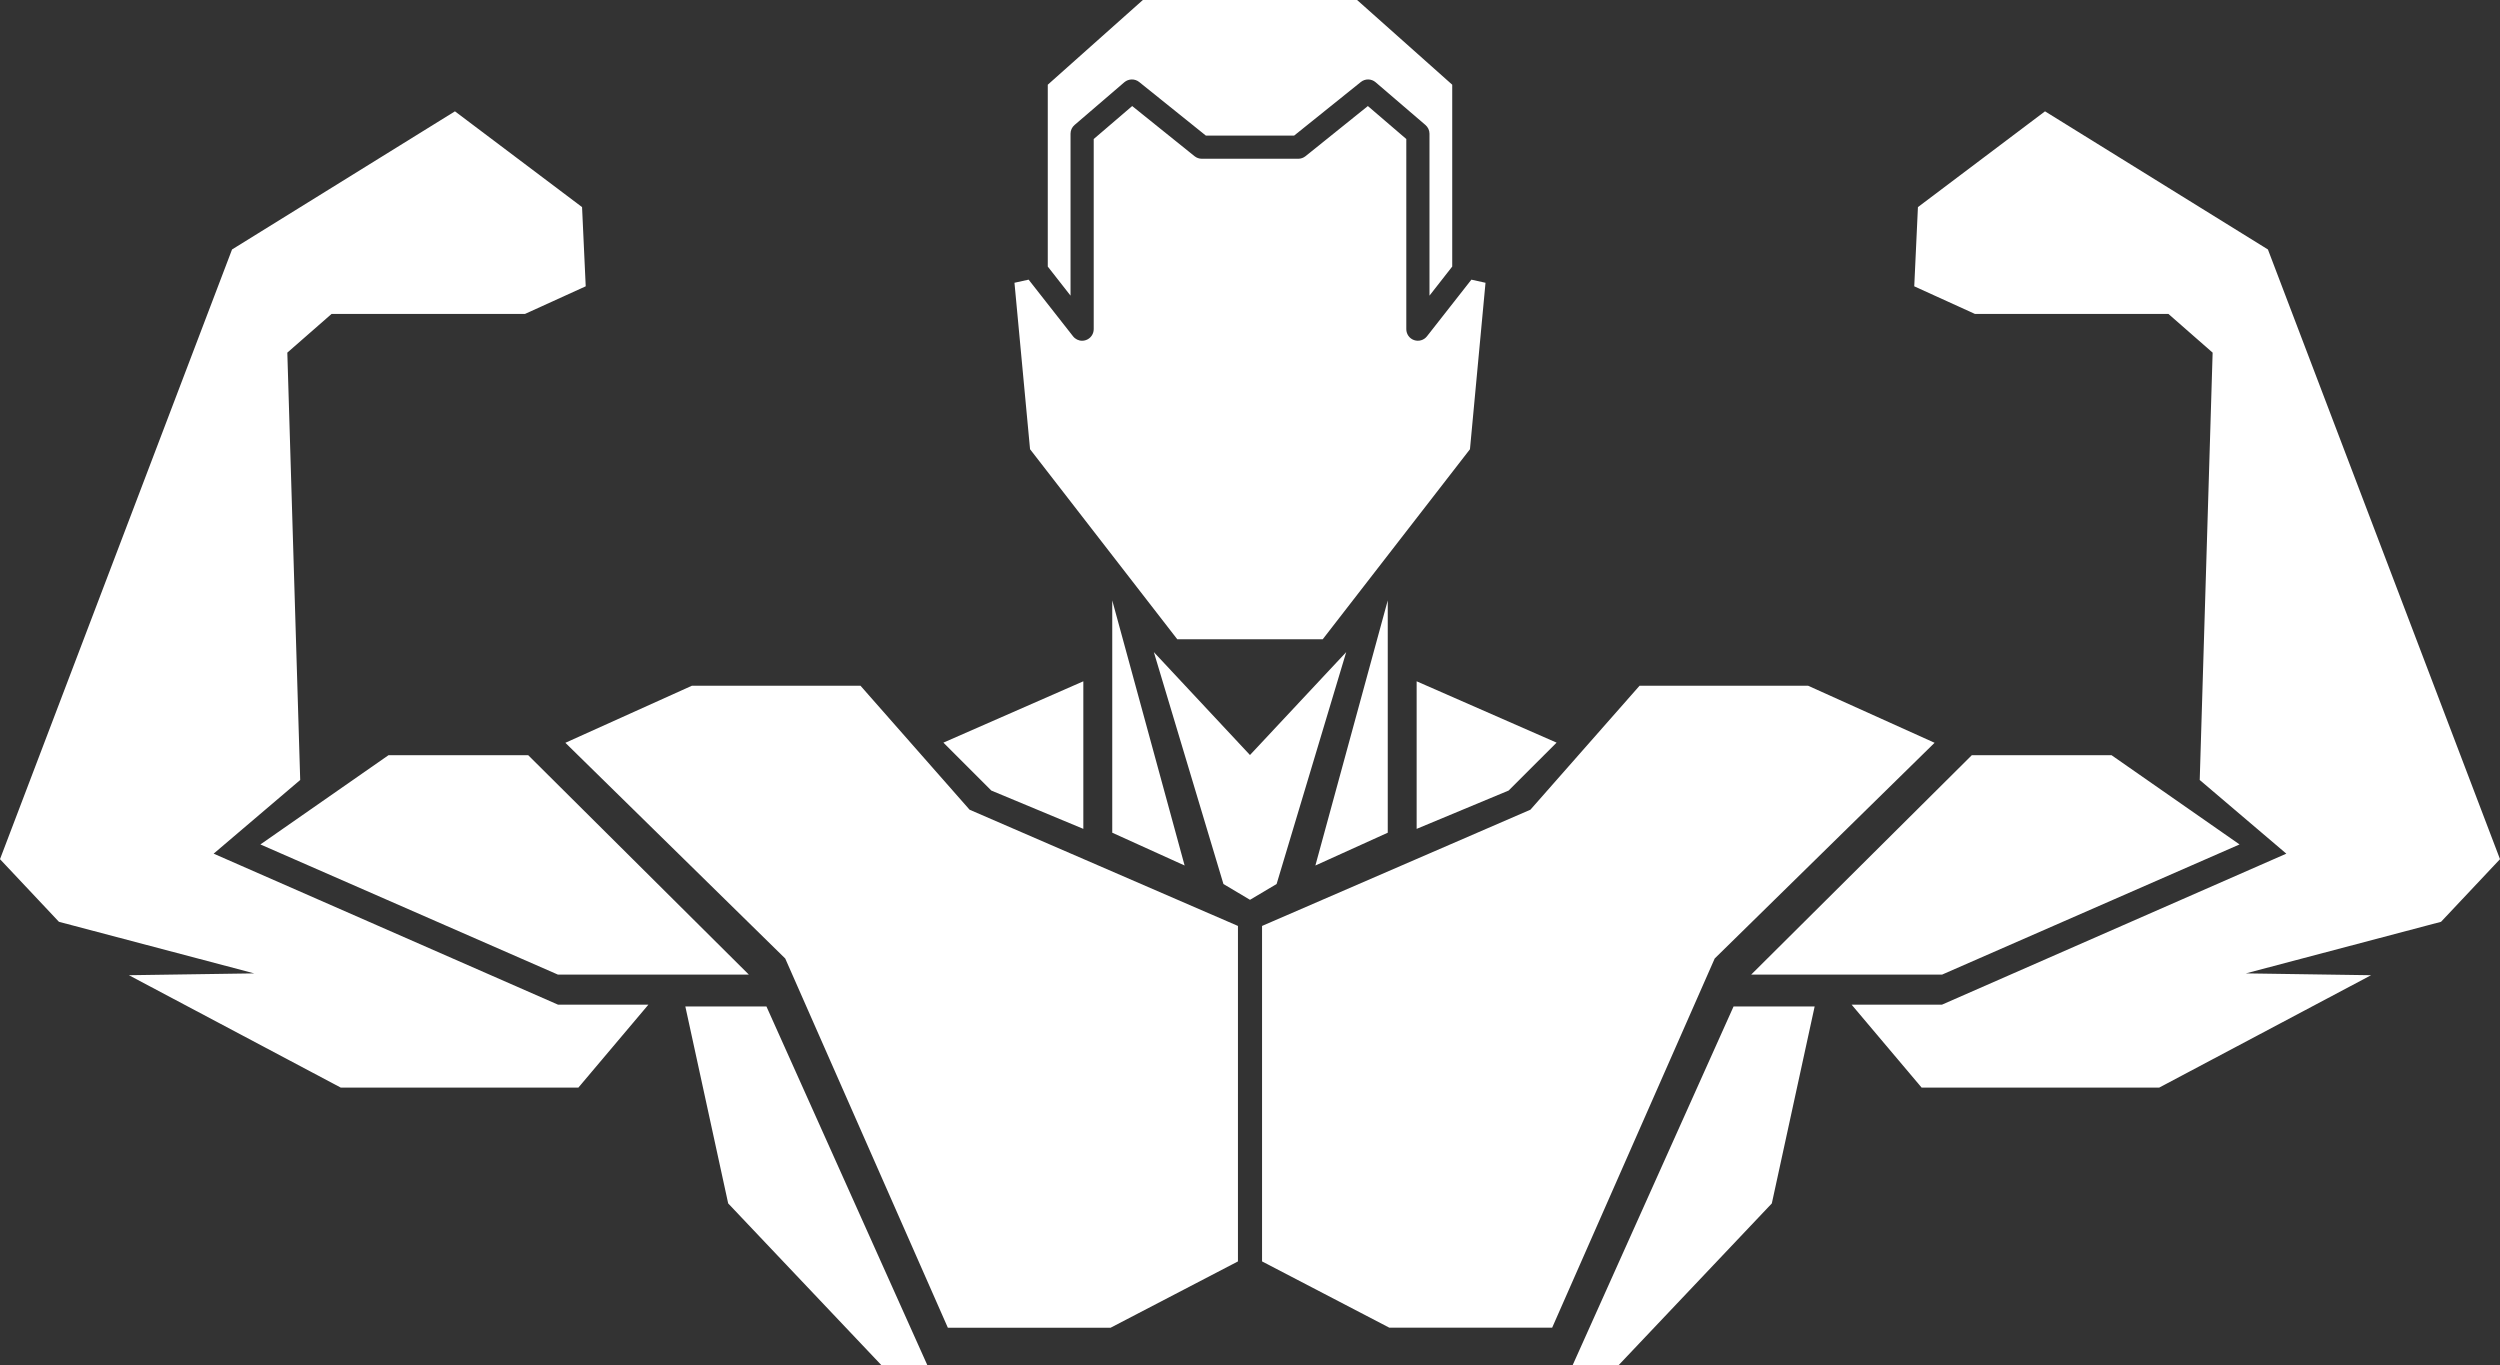 <svg version="1.1" id="图层_1" x="0px" y="0px" width="210px" height="114.686px" viewBox="0 0 210 114.686" enable-background="new 0 0 210 114.686" xml:space="preserve" xmlns="http://www.w3.org/2000/svg" xmlns:xlink="http://www.w3.org/1999/xlink" xmlns:xml="http://www.w3.org/XML/1998/namespace">
  <rect x="0" y="0" width="210" height="114.686" fill="#333333" stroke="none"/>
  <path fill="#FFFFFF" d="M83.27,66.406l-4.024-4.025L91,57.229v12.396L83.27,66.406z M93.429,50.435v19.512l6.079,2.756
	L93.429,50.435z M17.946,71.707l7.271-6.189l-1.082-35.897l3.714-3.249h16.246L49.2,24.05l-0.307-6.654L38.216,9.352L19.491,20.956
	L0,72.17l4.95,5.261l16.403,4.333l-10.525,0.154l17.794,9.439h19.963l5.878-6.963H46.88L17.946,71.707z M89.925,24.834V11.23
	c0-0.282,0.124-0.552,0.344-0.736l4.177-3.587c0.356-0.302,0.88-0.311,1.245-0.019l5.604,4.504h7.41l5.606-4.504
	c0.365-0.292,0.885-0.284,1.238,0.019l4.182,3.587c0.22,0.184,0.346,0.454,0.346,0.736v13.604l1.91-2.443V7.116L113.996,0h-8.998H96
	l-7.987,7.116v15.275L89.925,24.834z M21.874,70.933l24.994,10.935h16.036L44.368,63.435H32.636L21.874,70.933z M118.998,69.625
	l7.727-3.219l4.028-4.025l-11.755-5.152V69.625z M98.892,53.699h6.106h6.11l12.369-15.964l1.306-13.982l-1.187-0.262l-3.732,4.759
	c-0.254,0.326-0.692,0.454-1.082,0.318c-0.392-0.134-0.652-0.504-0.652-0.918V11.678l-3.229-2.77l-5.239,4.213
	c-0.177,0.14-0.39,0.215-0.614,0.215h-8.092c-0.222,0-0.439-0.075-0.614-0.215l-5.239-4.213l-3.231,2.77V27.65
	c0,0.415-0.265,0.784-0.654,0.918c-0.105,0.037-0.216,0.055-0.319,0.055c-0.293,0-0.575-0.135-0.763-0.374l-3.732-4.759
	l-1.189,0.262l1.309,13.982L98.892,53.699z M72.283,57.604H58.115l-10.624,4.791l18.469,18.12l13.659,31.012h13.677l10.692-5.568
	V77.779l-22.544-9.764L72.283,57.604z M188.122,70.933l-10.754-7.498h-11.734l-18.536,18.433h16.034L188.122,70.933z
	 M132.097,114.686h3.856l12.88-13.599l3.598-16.543h-6.812L132.097,114.686z M210,72.17l-19.495-51.215L171.781,9.352l-10.675,8.045
	l-0.309,6.654l5.104,2.322h16.25l3.71,3.249l-1.084,35.897l7.275,6.189L163.12,84.394h-7.583l5.878,6.963h19.96l17.795-9.439
	l-10.519-0.154l16.396-4.333L210,72.17z M116.571,69.947V50.435l-6.079,22.268L116.571,69.947z M113.082,54.777l-8.084,8.645l0,0
	l0,0l-8.075-8.645l5.846,19.48l2.223,1.322h0.007h0.011l2.225-1.322L113.082,54.777z M162.506,62.394l-10.622-4.791h-14.162
	l-9.166,10.412l-22.544,9.764v28.179l10.692,5.568h13.677l13.654-31.012L162.506,62.394z M57.568,84.543l3.599,16.543l12.882,13.599
	h3.853L64.381,84.543H57.568z" class="color c1"/>
</svg>